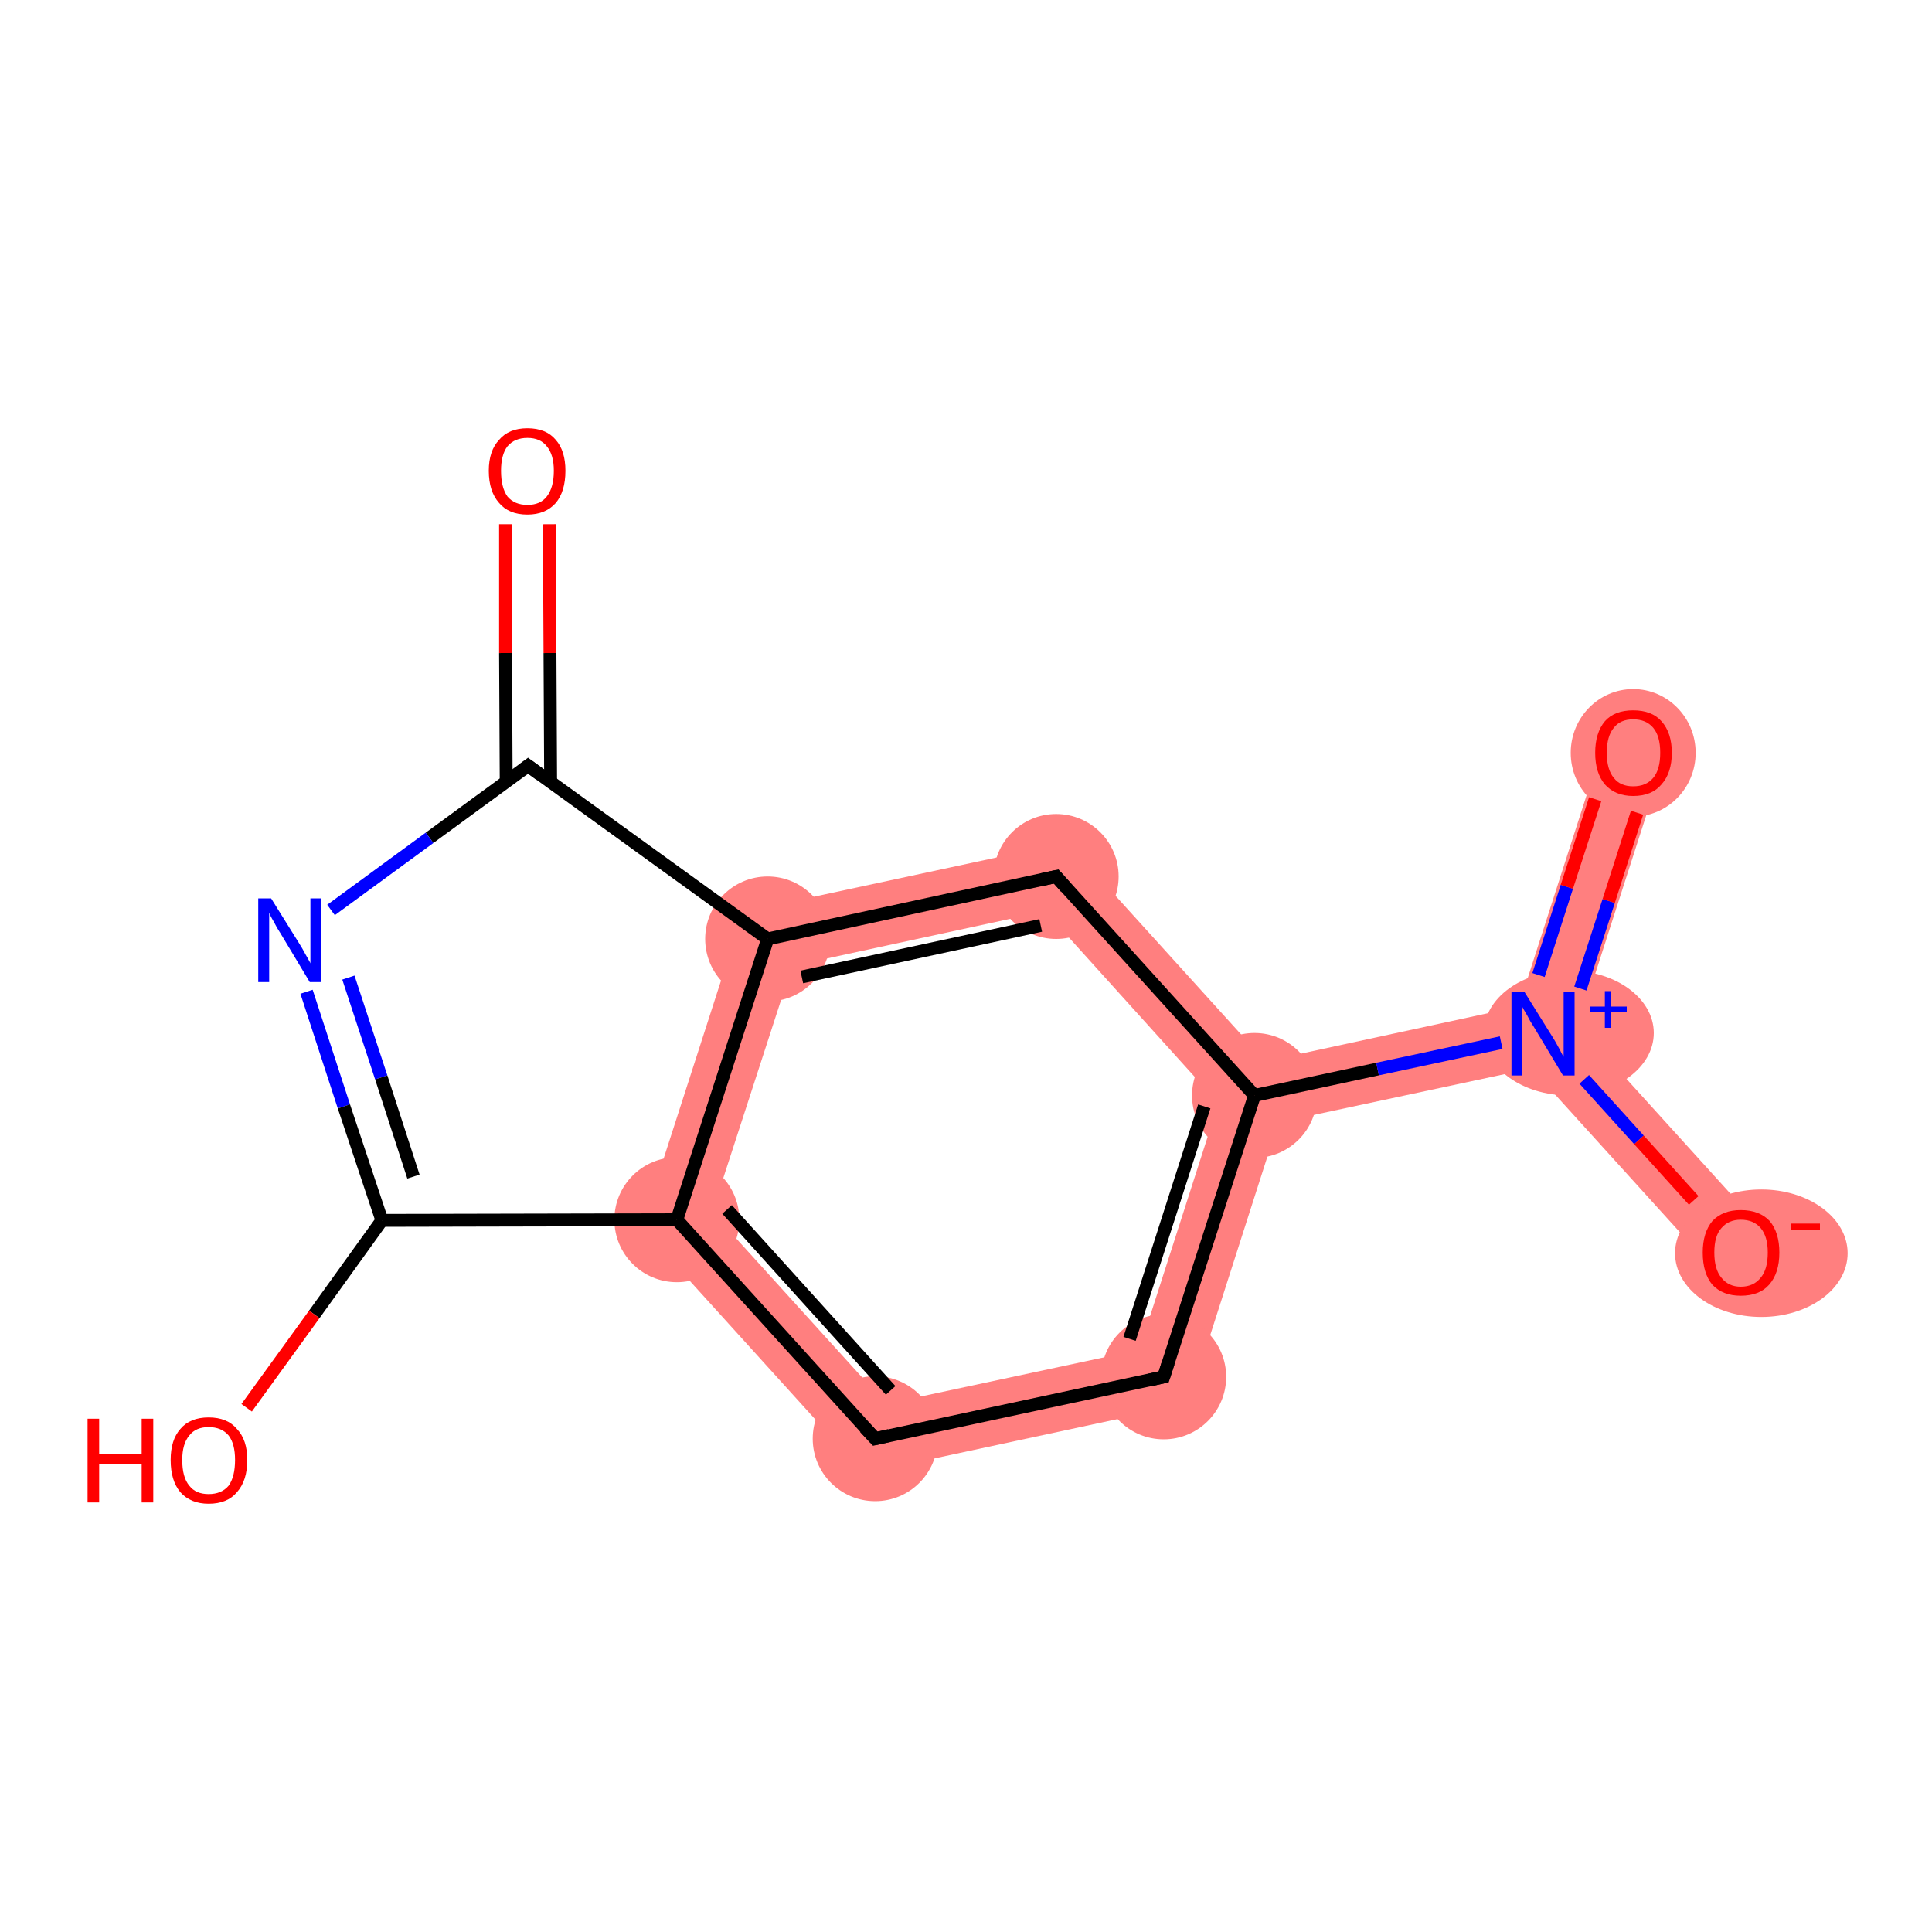 <?xml version='1.0' encoding='iso-8859-1'?>
<svg version='1.1' baseProfile='full'
              xmlns='http://www.w3.org/2000/svg'
                      xmlns:rdkit='http://www.rdkit.org/xml'
                      xmlns:xlink='http://www.w3.org/1999/xlink'
                  xml:space='preserve'
width='300px' height='300px' viewBox='0 0 300 300'>
<!-- END OF HEADER -->
<rect style='opacity:1.0;fill:#FFFFFF;stroke:none' width='300.0' height='300.0' x='0.0' y='0.0'> </rect>
<path class='bond-5 atom-5 atom-6' d='M 110.6,188.2 L 137.6,218.0 L 134.2,228.8 L 99.6,190.6 Z' style='fill:#FF7F7F;fill-rule:evenodd;fill-opacity:1;stroke:#FF7F7F;stroke-width:0.0px;stroke-linecap:butt;stroke-linejoin:miter;stroke-opacity:1;' />
<path class='bond-14 atom-5 atom-13' d='M 115.4,141.6 L 123.0,150.0 L 110.6,188.2 L 99.6,190.6 Z' style='fill:#FF7F7F;fill-rule:evenodd;fill-opacity:1;stroke:#FF7F7F;stroke-width:0.0px;stroke-linecap:butt;stroke-linejoin:miter;stroke-opacity:1;' />
<path class='bond-6 atom-6 atom-7' d='M 176.9,209.6 L 184.5,218.0 L 134.2,228.8 L 137.6,218.0 Z' style='fill:#FF7F7F;fill-rule:evenodd;fill-opacity:1;stroke:#FF7F7F;stroke-width:0.0px;stroke-linecap:butt;stroke-linejoin:miter;stroke-opacity:1;' />
<path class='bond-7 atom-7 atom-8' d='M 194.8,170.1 L 198.5,174.3 L 184.5,218.0 L 176.9,209.6 L 189.2,171.3 Z' style='fill:#FF7F7F;fill-rule:evenodd;fill-opacity:1;stroke:#FF7F7F;stroke-width:0.0px;stroke-linecap:butt;stroke-linejoin:miter;stroke-opacity:1;' />
<path class='bond-8 atom-8 atom-9' d='M 235.8,156.3 L 239.6,160.5 L 237.8,165.9 L 198.5,174.3 L 194.8,170.1 L 196.5,164.8 Z' style='fill:#FF7F7F;fill-rule:evenodd;fill-opacity:1;stroke:#FF7F7F;stroke-width:0.0px;stroke-linecap:butt;stroke-linejoin:miter;stroke-opacity:1;' />
<path class='bond-11 atom-8 atom-12' d='M 165.7,130.8 L 196.5,164.8 L 194.8,170.1 L 189.2,171.3 L 162.3,141.5 Z' style='fill:#FF7F7F;fill-rule:evenodd;fill-opacity:1;stroke:#FF7F7F;stroke-width:0.0px;stroke-linecap:butt;stroke-linejoin:miter;stroke-opacity:1;' />
<path class='bond-9 atom-9 atom-10' d='M 249.0,115.3 L 258.3,118.3 L 245.1,159.3 L 239.6,160.5 L 235.8,156.3 Z' style='fill:#FF7F7F;fill-rule:evenodd;fill-opacity:1;stroke:#FF7F7F;stroke-width:0.0px;stroke-linecap:butt;stroke-linejoin:miter;stroke-opacity:1;' />
<path class='bond-10 atom-9 atom-11' d='M 245.1,159.3 L 274.0,191.2 L 266.7,197.8 L 237.8,165.9 L 239.6,160.5 Z' style='fill:#FF7F7F;fill-rule:evenodd;fill-opacity:1;stroke:#FF7F7F;stroke-width:0.0px;stroke-linecap:butt;stroke-linejoin:miter;stroke-opacity:1;' />
<path class='bond-12 atom-12 atom-13' d='M 165.7,130.8 L 162.3,141.5 L 123.0,150.0 L 115.4,141.6 Z' style='fill:#FF7F7F;fill-rule:evenodd;fill-opacity:1;stroke:#FF7F7F;stroke-width:0.0px;stroke-linecap:butt;stroke-linejoin:miter;stroke-opacity:1;' />
<ellipse cx='105.1' cy='189.4' rx='9.2' ry='9.2' class='atom-5'  style='fill:#FF7F7F;fill-rule:evenodd;stroke:#FF7F7F;stroke-width:1.0px;stroke-linecap:butt;stroke-linejoin:miter;stroke-opacity:1' />
<ellipse cx='135.9' cy='223.4' rx='9.2' ry='9.2' class='atom-6'  style='fill:#FF7F7F;fill-rule:evenodd;stroke:#FF7F7F;stroke-width:1.0px;stroke-linecap:butt;stroke-linejoin:miter;stroke-opacity:1' />
<ellipse cx='180.7' cy='213.8' rx='9.2' ry='9.2' class='atom-7'  style='fill:#FF7F7F;fill-rule:evenodd;stroke:#FF7F7F;stroke-width:1.0px;stroke-linecap:butt;stroke-linejoin:miter;stroke-opacity:1' />
<ellipse cx='194.8' cy='170.1' rx='9.2' ry='9.2' class='atom-8'  style='fill:#FF7F7F;fill-rule:evenodd;stroke:#FF7F7F;stroke-width:1.0px;stroke-linecap:butt;stroke-linejoin:miter;stroke-opacity:1' />
<ellipse cx='243.6' cy='160.4' rx='12.7' ry='9.2' class='atom-9'  style='fill:#FF7F7F;fill-rule:evenodd;stroke:#FF7F7F;stroke-width:1.0px;stroke-linecap:butt;stroke-linejoin:miter;stroke-opacity:1' />
<ellipse cx='253.6' cy='116.9' rx='9.2' ry='9.4' class='atom-10'  style='fill:#FF7F7F;fill-rule:evenodd;stroke:#FF7F7F;stroke-width:1.0px;stroke-linecap:butt;stroke-linejoin:miter;stroke-opacity:1' />
<ellipse cx='273.5' cy='194.6' rx='12.9' ry='9.4' class='atom-11'  style='fill:#FF7F7F;fill-rule:evenodd;stroke:#FF7F7F;stroke-width:1.0px;stroke-linecap:butt;stroke-linejoin:miter;stroke-opacity:1' />
<ellipse cx='164.0' cy='136.1' rx='9.2' ry='9.2' class='atom-12'  style='fill:#FF7F7F;fill-rule:evenodd;stroke:#FF7F7F;stroke-width:1.0px;stroke-linecap:butt;stroke-linejoin:miter;stroke-opacity:1' />
<ellipse cx='119.2' cy='145.8' rx='9.2' ry='9.2' class='atom-13'  style='fill:#FF7F7F;fill-rule:evenodd;stroke:#FF7F7F;stroke-width:1.0px;stroke-linecap:butt;stroke-linejoin:miter;stroke-opacity:1' />
<path class='bond-0 atom-0 atom-1' d='M 85.3,81.4 L 85.4,101.4' style='fill:none;fill-rule:evenodd;stroke:#FF0000;stroke-width:2.0px;stroke-linecap:butt;stroke-linejoin:miter;stroke-opacity:1' />
<path class='bond-0 atom-0 atom-1' d='M 85.4,101.4 L 85.5,121.4' style='fill:none;fill-rule:evenodd;stroke:#000000;stroke-width:2.0px;stroke-linecap:butt;stroke-linejoin:miter;stroke-opacity:1' />
<path class='bond-0 atom-0 atom-1' d='M 78.5,81.4 L 78.5,101.4' style='fill:none;fill-rule:evenodd;stroke:#FF0000;stroke-width:2.0px;stroke-linecap:butt;stroke-linejoin:miter;stroke-opacity:1' />
<path class='bond-0 atom-0 atom-1' d='M 78.5,101.4 L 78.6,121.4' style='fill:none;fill-rule:evenodd;stroke:#000000;stroke-width:2.0px;stroke-linecap:butt;stroke-linejoin:miter;stroke-opacity:1' />
<path class='bond-1 atom-1 atom-2' d='M 82.0,118.9 L 66.7,130.1' style='fill:none;fill-rule:evenodd;stroke:#000000;stroke-width:2.0px;stroke-linecap:butt;stroke-linejoin:miter;stroke-opacity:1' />
<path class='bond-1 atom-1 atom-2' d='M 66.7,130.1 L 51.4,141.3' style='fill:none;fill-rule:evenodd;stroke:#0000FF;stroke-width:2.0px;stroke-linecap:butt;stroke-linejoin:miter;stroke-opacity:1' />
<path class='bond-2 atom-2 atom-3' d='M 47.6,154.0 L 53.4,171.8' style='fill:none;fill-rule:evenodd;stroke:#0000FF;stroke-width:2.0px;stroke-linecap:butt;stroke-linejoin:miter;stroke-opacity:1' />
<path class='bond-2 atom-2 atom-3' d='M 53.4,171.8 L 59.3,189.5' style='fill:none;fill-rule:evenodd;stroke:#000000;stroke-width:2.0px;stroke-linecap:butt;stroke-linejoin:miter;stroke-opacity:1' />
<path class='bond-2 atom-2 atom-3' d='M 54.1,151.8 L 59.2,167.3' style='fill:none;fill-rule:evenodd;stroke:#0000FF;stroke-width:2.0px;stroke-linecap:butt;stroke-linejoin:miter;stroke-opacity:1' />
<path class='bond-2 atom-2 atom-3' d='M 59.2,167.3 L 64.2,182.7' style='fill:none;fill-rule:evenodd;stroke:#000000;stroke-width:2.0px;stroke-linecap:butt;stroke-linejoin:miter;stroke-opacity:1' />
<path class='bond-3 atom-3 atom-4' d='M 59.3,189.5 L 48.8,204.1' style='fill:none;fill-rule:evenodd;stroke:#000000;stroke-width:2.0px;stroke-linecap:butt;stroke-linejoin:miter;stroke-opacity:1' />
<path class='bond-3 atom-3 atom-4' d='M 48.8,204.1 L 38.3,218.6' style='fill:none;fill-rule:evenodd;stroke:#FF0000;stroke-width:2.0px;stroke-linecap:butt;stroke-linejoin:miter;stroke-opacity:1' />
<path class='bond-4 atom-3 atom-5' d='M 59.3,189.5 L 105.1,189.4' style='fill:none;fill-rule:evenodd;stroke:#000000;stroke-width:2.0px;stroke-linecap:butt;stroke-linejoin:miter;stroke-opacity:1' />
<path class='bond-5 atom-5 atom-6' d='M 105.1,189.4 L 135.9,223.4' style='fill:none;fill-rule:evenodd;stroke:#000000;stroke-width:2.0px;stroke-linecap:butt;stroke-linejoin:miter;stroke-opacity:1' />
<path class='bond-5 atom-5 atom-6' d='M 112.9,187.8 L 138.3,215.9' style='fill:none;fill-rule:evenodd;stroke:#000000;stroke-width:2.0px;stroke-linecap:butt;stroke-linejoin:miter;stroke-opacity:1' />
<path class='bond-6 atom-6 atom-7' d='M 135.9,223.4 L 180.7,213.8' style='fill:none;fill-rule:evenodd;stroke:#000000;stroke-width:2.0px;stroke-linecap:butt;stroke-linejoin:miter;stroke-opacity:1' />
<path class='bond-7 atom-7 atom-8' d='M 180.7,213.8 L 194.8,170.1' style='fill:none;fill-rule:evenodd;stroke:#000000;stroke-width:2.0px;stroke-linecap:butt;stroke-linejoin:miter;stroke-opacity:1' />
<path class='bond-7 atom-7 atom-8' d='M 175.4,207.9 L 187.0,171.8' style='fill:none;fill-rule:evenodd;stroke:#000000;stroke-width:2.0px;stroke-linecap:butt;stroke-linejoin:miter;stroke-opacity:1' />
<path class='bond-8 atom-8 atom-9' d='M 194.8,170.1 L 213.9,166.0' style='fill:none;fill-rule:evenodd;stroke:#000000;stroke-width:2.0px;stroke-linecap:butt;stroke-linejoin:miter;stroke-opacity:1' />
<path class='bond-8 atom-8 atom-9' d='M 213.9,166.0 L 233.1,161.9' style='fill:none;fill-rule:evenodd;stroke:#0000FF;stroke-width:2.0px;stroke-linecap:butt;stroke-linejoin:miter;stroke-opacity:1' />
<path class='bond-9 atom-9 atom-10' d='M 245.4,153.5 L 249.8,139.9' style='fill:none;fill-rule:evenodd;stroke:#0000FF;stroke-width:2.0px;stroke-linecap:butt;stroke-linejoin:miter;stroke-opacity:1' />
<path class='bond-9 atom-9 atom-10' d='M 249.8,139.9 L 254.2,126.2' style='fill:none;fill-rule:evenodd;stroke:#FF0000;stroke-width:2.0px;stroke-linecap:butt;stroke-linejoin:miter;stroke-opacity:1' />
<path class='bond-9 atom-9 atom-10' d='M 238.9,151.4 L 243.3,137.7' style='fill:none;fill-rule:evenodd;stroke:#0000FF;stroke-width:2.0px;stroke-linecap:butt;stroke-linejoin:miter;stroke-opacity:1' />
<path class='bond-9 atom-9 atom-10' d='M 243.3,137.7 L 247.7,124.1' style='fill:none;fill-rule:evenodd;stroke:#FF0000;stroke-width:2.0px;stroke-linecap:butt;stroke-linejoin:miter;stroke-opacity:1' />
<path class='bond-10 atom-9 atom-11' d='M 246.0,167.6 L 254.5,177.0' style='fill:none;fill-rule:evenodd;stroke:#0000FF;stroke-width:2.0px;stroke-linecap:butt;stroke-linejoin:miter;stroke-opacity:1' />
<path class='bond-10 atom-9 atom-11' d='M 254.5,177.0 L 263.0,186.4' style='fill:none;fill-rule:evenodd;stroke:#FF0000;stroke-width:2.0px;stroke-linecap:butt;stroke-linejoin:miter;stroke-opacity:1' />
<path class='bond-11 atom-8 atom-12' d='M 194.8,170.1 L 164.0,136.1' style='fill:none;fill-rule:evenodd;stroke:#000000;stroke-width:2.0px;stroke-linecap:butt;stroke-linejoin:miter;stroke-opacity:1' />
<path class='bond-12 atom-12 atom-13' d='M 164.0,136.1 L 119.2,145.8' style='fill:none;fill-rule:evenodd;stroke:#000000;stroke-width:2.0px;stroke-linecap:butt;stroke-linejoin:miter;stroke-opacity:1' />
<path class='bond-12 atom-12 atom-13' d='M 161.6,143.7 L 124.5,151.7' style='fill:none;fill-rule:evenodd;stroke:#000000;stroke-width:2.0px;stroke-linecap:butt;stroke-linejoin:miter;stroke-opacity:1' />
<path class='bond-13 atom-13 atom-1' d='M 119.2,145.8 L 82.0,118.9' style='fill:none;fill-rule:evenodd;stroke:#000000;stroke-width:2.0px;stroke-linecap:butt;stroke-linejoin:miter;stroke-opacity:1' />
<path class='bond-14 atom-13 atom-5' d='M 119.2,145.8 L 105.1,189.4' style='fill:none;fill-rule:evenodd;stroke:#000000;stroke-width:2.0px;stroke-linecap:butt;stroke-linejoin:miter;stroke-opacity:1' />
<path d='M 81.2,119.5 L 82.0,118.9 L 83.9,120.3' style='fill:none;stroke:#000000;stroke-width:2.0px;stroke-linecap:butt;stroke-linejoin:miter;stroke-opacity:1;' />
<path d='M 134.3,221.7 L 135.9,223.4 L 138.1,222.9' style='fill:none;stroke:#000000;stroke-width:2.0px;stroke-linecap:butt;stroke-linejoin:miter;stroke-opacity:1;' />
<path d='M 178.5,214.3 L 180.7,213.8 L 181.4,211.6' style='fill:none;stroke:#000000;stroke-width:2.0px;stroke-linecap:butt;stroke-linejoin:miter;stroke-opacity:1;' />
<path d='M 165.5,137.8 L 164.0,136.1 L 161.7,136.6' style='fill:none;stroke:#000000;stroke-width:2.0px;stroke-linecap:butt;stroke-linejoin:miter;stroke-opacity:1;' />
<path class='atom-0' d='M 75.9 73.1
Q 75.9 70.0, 77.5 68.3
Q 79.0 66.5, 81.9 66.5
Q 84.8 66.5, 86.3 68.3
Q 87.8 70.0, 87.8 73.1
Q 87.8 76.3, 86.3 78.1
Q 84.7 79.9, 81.9 79.9
Q 79.0 79.9, 77.5 78.1
Q 75.9 76.3, 75.9 73.1
M 81.9 78.4
Q 83.9 78.4, 84.9 77.1
Q 86.0 75.7, 86.0 73.1
Q 86.0 70.6, 84.9 69.3
Q 83.9 68.0, 81.9 68.0
Q 79.9 68.0, 78.8 69.3
Q 77.8 70.6, 77.8 73.1
Q 77.8 75.7, 78.8 77.1
Q 79.9 78.4, 81.9 78.4
' fill='#FF0000'/>
<path class='atom-2' d='M 42.1 139.5
L 46.4 146.4
Q 46.8 147.0, 47.5 148.3
Q 48.2 149.5, 48.2 149.6
L 48.2 139.5
L 49.9 139.5
L 49.9 152.5
L 48.1 152.5
L 43.6 145.0
Q 43.0 144.1, 42.5 143.1
Q 41.9 142.1, 41.8 141.7
L 41.8 152.5
L 40.1 152.5
L 40.1 139.5
L 42.1 139.5
' fill='#0000FF'/>
<path class='atom-4' d='M 13.6 220.3
L 15.4 220.3
L 15.4 225.8
L 22.0 225.8
L 22.0 220.3
L 23.8 220.3
L 23.8 233.3
L 22.0 233.3
L 22.0 227.3
L 15.4 227.3
L 15.4 233.3
L 13.6 233.3
L 13.6 220.3
' fill='#FF0000'/>
<path class='atom-4' d='M 26.5 226.7
Q 26.5 223.6, 28.0 221.9
Q 29.5 220.1, 32.4 220.1
Q 35.3 220.1, 36.8 221.9
Q 38.4 223.6, 38.4 226.7
Q 38.4 229.9, 36.8 231.7
Q 35.3 233.5, 32.4 233.5
Q 29.6 233.5, 28.0 231.7
Q 26.5 229.9, 26.5 226.7
M 32.4 232.0
Q 34.4 232.0, 35.5 230.7
Q 36.5 229.3, 36.5 226.7
Q 36.5 224.2, 35.5 222.9
Q 34.4 221.6, 32.4 221.6
Q 30.4 221.6, 29.4 222.9
Q 28.3 224.2, 28.3 226.7
Q 28.3 229.4, 29.4 230.7
Q 30.4 232.0, 32.4 232.0
' fill='#FF0000'/>
<path class='atom-9' d='M 236.7 154.0
L 241.0 160.9
Q 241.4 161.5, 242.1 162.8
Q 242.7 164.0, 242.8 164.1
L 242.8 154.0
L 244.5 154.0
L 244.5 167.0
L 242.7 167.0
L 238.2 159.5
Q 237.6 158.6, 237.1 157.6
Q 236.5 156.6, 236.3 156.2
L 236.3 167.0
L 234.7 167.0
L 234.7 154.0
L 236.7 154.0
' fill='#0000FF'/>
<path class='atom-9' d='M 246.9 156.3
L 249.2 156.3
L 249.2 153.9
L 250.2 153.9
L 250.2 156.3
L 252.6 156.3
L 252.6 157.2
L 250.2 157.2
L 250.2 159.6
L 249.2 159.6
L 249.2 157.2
L 246.9 157.2
L 246.9 156.3
' fill='#0000FF'/>
<path class='atom-10' d='M 247.7 116.9
Q 247.7 113.8, 249.2 112.0
Q 250.7 110.3, 253.6 110.3
Q 256.5 110.3, 258.0 112.0
Q 259.6 113.8, 259.6 116.9
Q 259.6 120.0, 258.0 121.8
Q 256.5 123.6, 253.6 123.6
Q 250.8 123.6, 249.2 121.8
Q 247.7 120.0, 247.7 116.9
M 253.6 122.1
Q 255.6 122.1, 256.7 120.8
Q 257.8 119.5, 257.8 116.9
Q 257.8 114.3, 256.7 113.0
Q 255.6 111.7, 253.6 111.7
Q 251.6 111.7, 250.6 113.0
Q 249.5 114.3, 249.5 116.9
Q 249.5 119.5, 250.6 120.8
Q 251.6 122.1, 253.6 122.1
' fill='#FF0000'/>
<path class='atom-11' d='M 264.4 194.5
Q 264.4 191.4, 265.9 189.6
Q 267.5 187.9, 270.3 187.9
Q 273.2 187.9, 274.8 189.6
Q 276.3 191.4, 276.3 194.5
Q 276.3 197.7, 274.7 199.5
Q 273.2 201.2, 270.3 201.2
Q 267.5 201.2, 265.9 199.5
Q 264.4 197.7, 264.4 194.5
M 270.3 199.8
Q 272.3 199.8, 273.4 198.4
Q 274.5 197.1, 274.5 194.5
Q 274.5 192.0, 273.4 190.7
Q 272.3 189.4, 270.3 189.4
Q 268.4 189.4, 267.3 190.7
Q 266.2 191.9, 266.2 194.5
Q 266.2 197.1, 267.3 198.4
Q 268.4 199.8, 270.3 199.8
' fill='#FF0000'/>
<path class='atom-11' d='M 278.1 190.0
L 282.6 190.0
L 282.6 191.0
L 278.1 191.0
L 278.1 190.0
' fill='#FF0000'/>
</svg>
